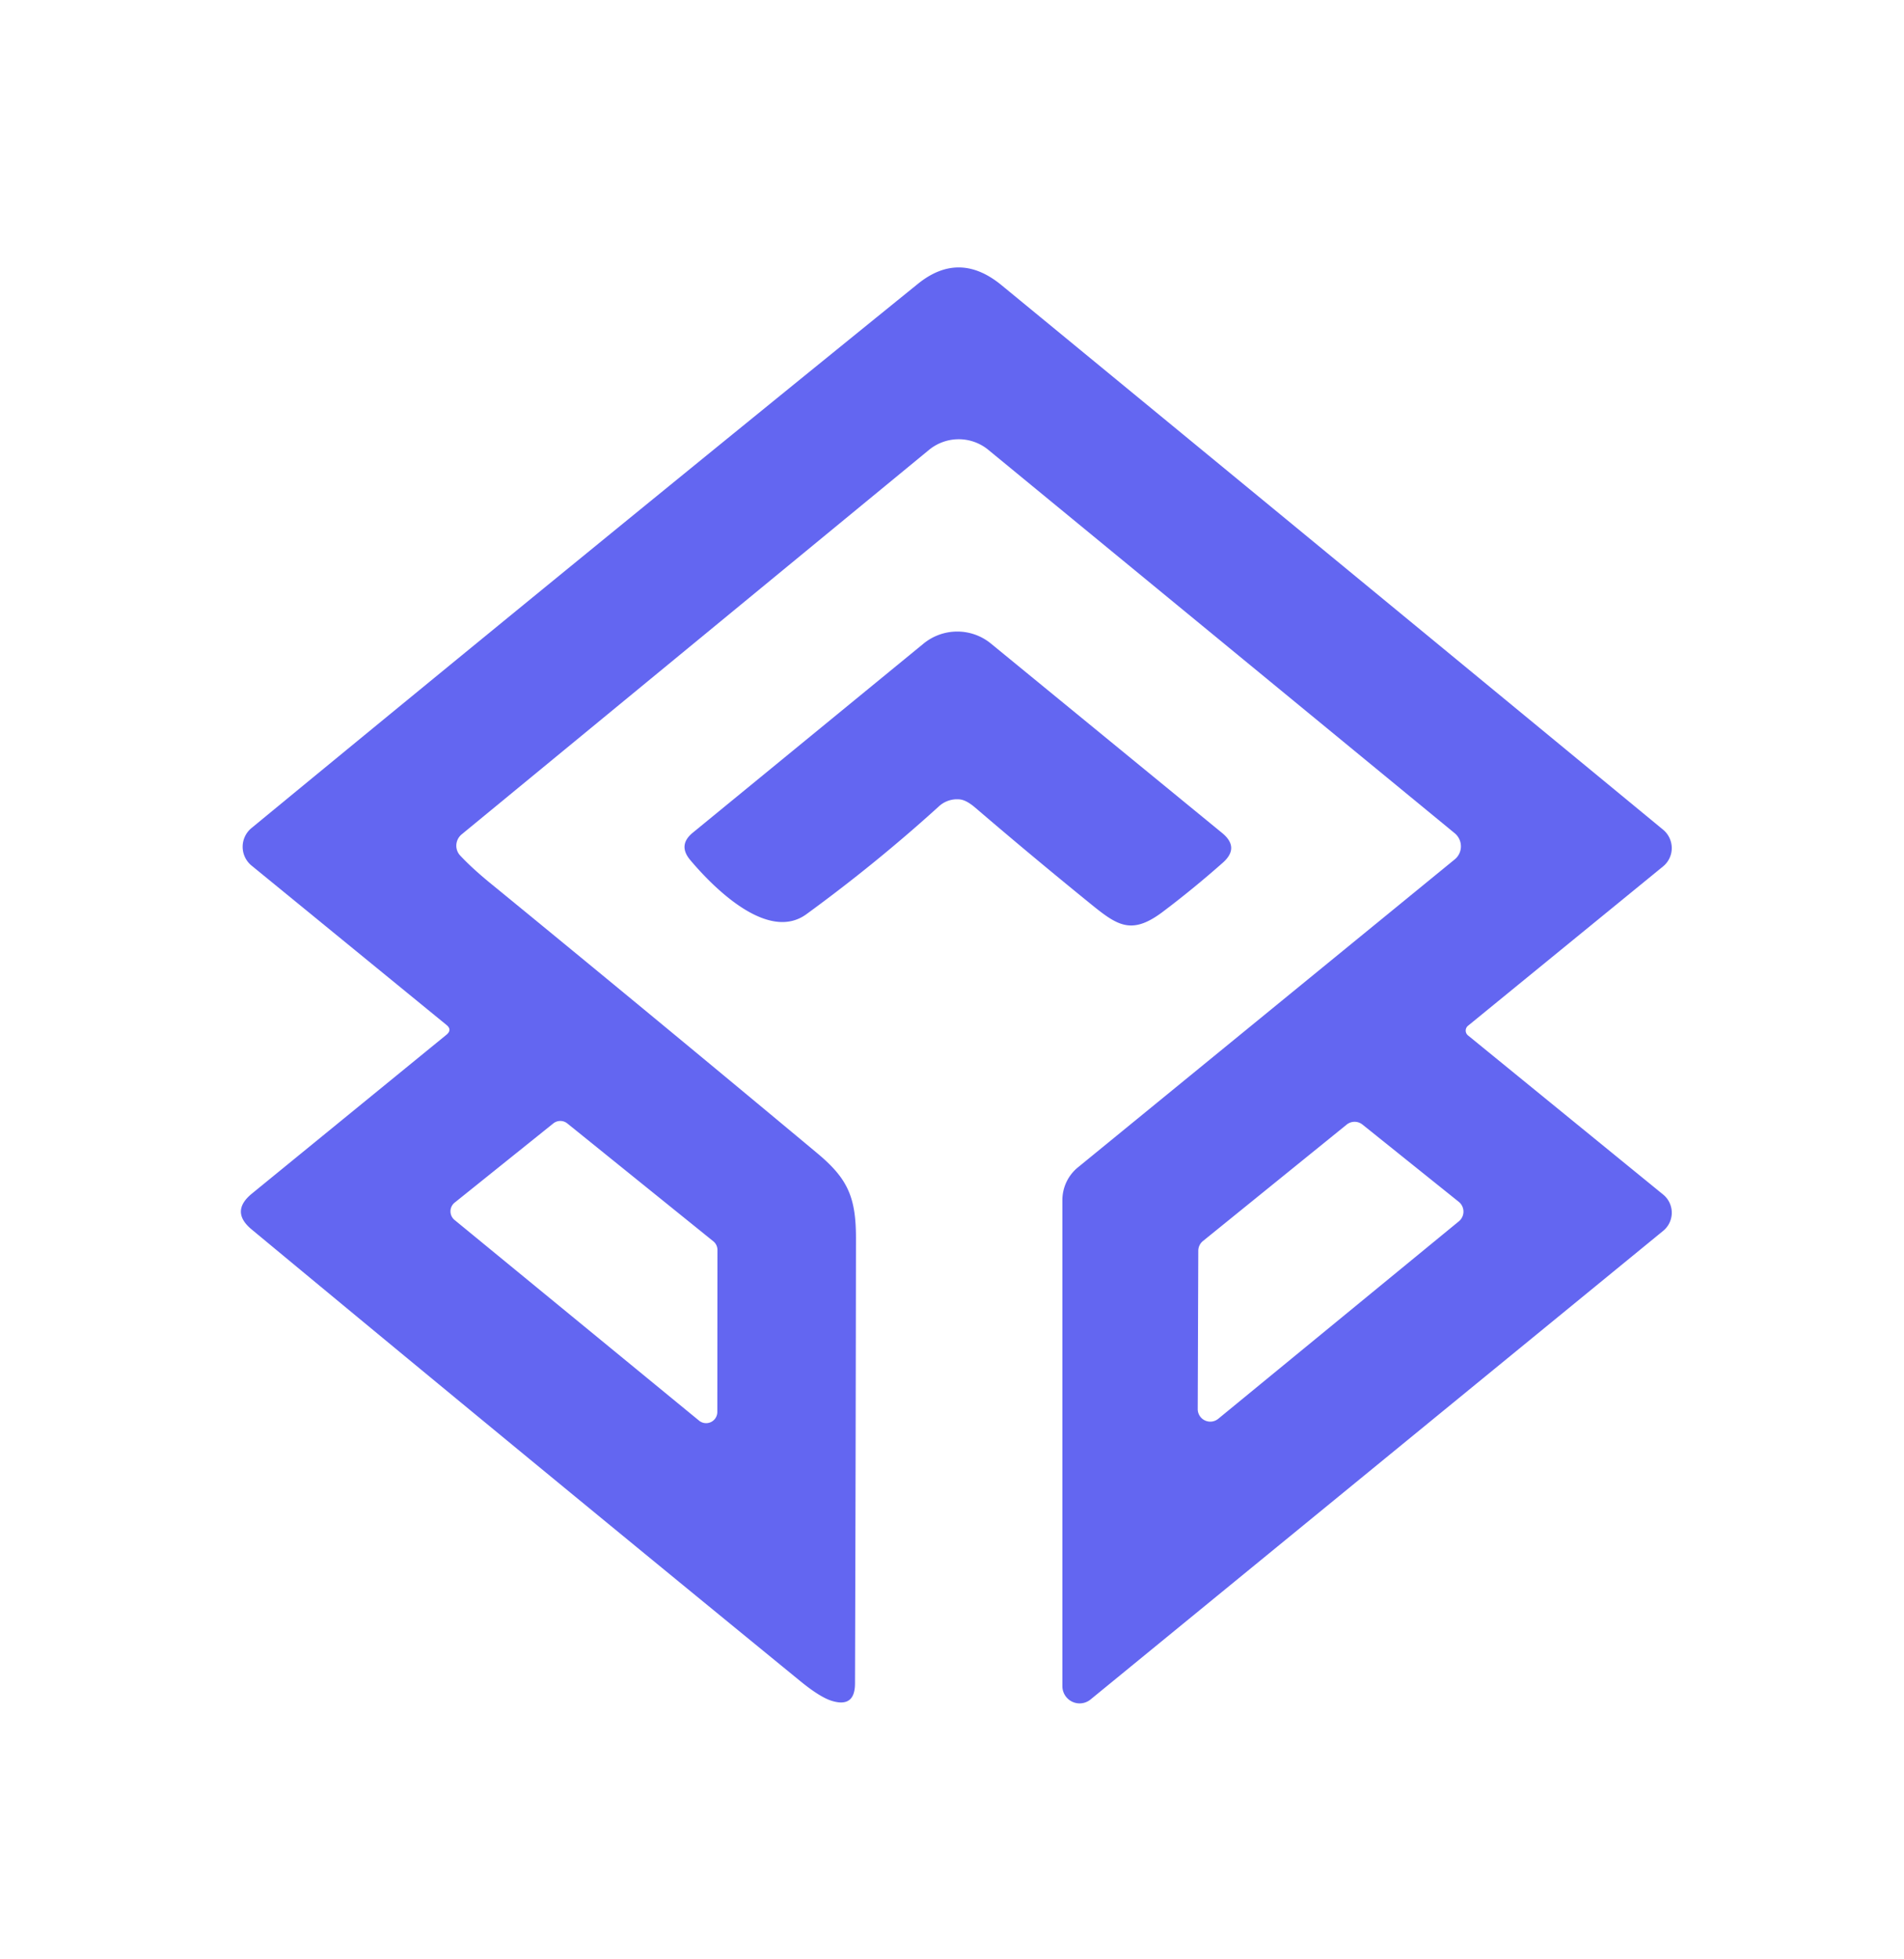 <?xml version="1.0" encoding="UTF-8" standalone="no"?>
<!DOCTYPE svg PUBLIC "-//W3C//DTD SVG 1.1//EN" "http://www.w3.org/Graphics/SVG/1.1/DTD/svg11.dtd">
<svg xmlns="http://www.w3.org/2000/svg" version="1.1" viewBox="0.00 0.00 138.00 142.00">
<path fill="#6366f1" fill-opacity="0.996" d="
  M 106.40 74.34
  A 0.45 0.45 0.0 0 0 106.40 75.04
  L 120.54 86.57
  A 1.70 1.70 0.0 0 1 120.55 89.20
  L 79.05 123.16
  A 1.25 1.25 0.0 0 1 77.00 122.19
  L 77.00 86.98
  A 3.07 3.06 70.5 0 1 78.13 84.60
  L 105.44 62.28
  A 1.23 1.22 45.1 0 0 105.44 60.39
  L 71.63 32.60
  A 3.39 3.38 -44.9 0 0 67.34 32.60
  L 33.46 60.47
  A 1.06 1.05 -41.4 0 0 33.36 62.01
  Q 34.25 62.96 35.64 64.09
  Q 47.46 73.76 59.20 83.55
  C 61.41 85.39 62.04 86.70 62.04 89.74
  Q 62.02 105.63 61.97 122.02
  Q 61.96 123.79 60.27 123.26
  Q 59.41 122.99 57.96 121.80
  Q 37.89 105.40 18.25 89.11
  Q 16.67 87.81 18.25 86.51
  L 32.36 74.99
  Q 32.79 74.63 32.36 74.28
  L 18.23 62.73
  A 1.76 1.76 0.0 0 1 18.23 60.01
  Q 42.66 39.90 66.53 20.57
  Q 69.52 18.15 72.58 20.66
  Q 96.59 40.39 120.54 60.13
  A 1.73 1.72 45.2 0 1 120.54 62.79
  L 106.40 74.34
  Z
  M 50.67 102.96
  A 0.81 0.81 0.0 0 0 51.99 102.34
  L 52.00 90.59
  A 0.81 0.81 0.0 0 0 51.70 89.96
  L 41.12 81.42
  A 0.81 0.81 0.0 0 0 40.10 81.42
  L 32.95 87.16
  A 0.81 0.81 0.0 0 0 32.94 88.41
  L 50.67 102.96
  Z
  M 87.19 89.94
  A 0.91 0.91 0.0 0 0 86.85 90.64
  L 86.81 102.13
  A 0.91 0.91 0.0 0 0 88.29 102.83
  L 105.74 88.51
  A 0.91 0.91 0.0 0 0 105.73 87.10
  L 98.75 81.50
  A 0.91 0.91 0.0 0 0 97.61 81.50
  L 87.19 89.94
  Z"
/>
<path fill="#6366f1" fill-opacity="0.996" d="
  M 69.60 57.94
  A 1.94 1.93 -62.8 0 0 68.05 58.44
  Q 63.49 62.58 58.44 66.26
  C 55.60 68.32 51.60 64.20 50.02 62.32
  Q 49.12 61.24 50.21 60.35
  L 66.93 46.65
  A 3.86 3.85 -45.0 0 1 71.82 46.64
  L 88.58 60.37
  Q 89.87 61.43 88.62 62.53
  Q 86.47 64.43 84.28 66.08
  C 82.05 67.76 81.03 67.11 79.15 65.59
  Q 74.87 62.12 70.68 58.53
  Q 70.06 58.00 69.60 57.94
  Z"
/>
</svg>
<!-- previous color #4e80f1 -->